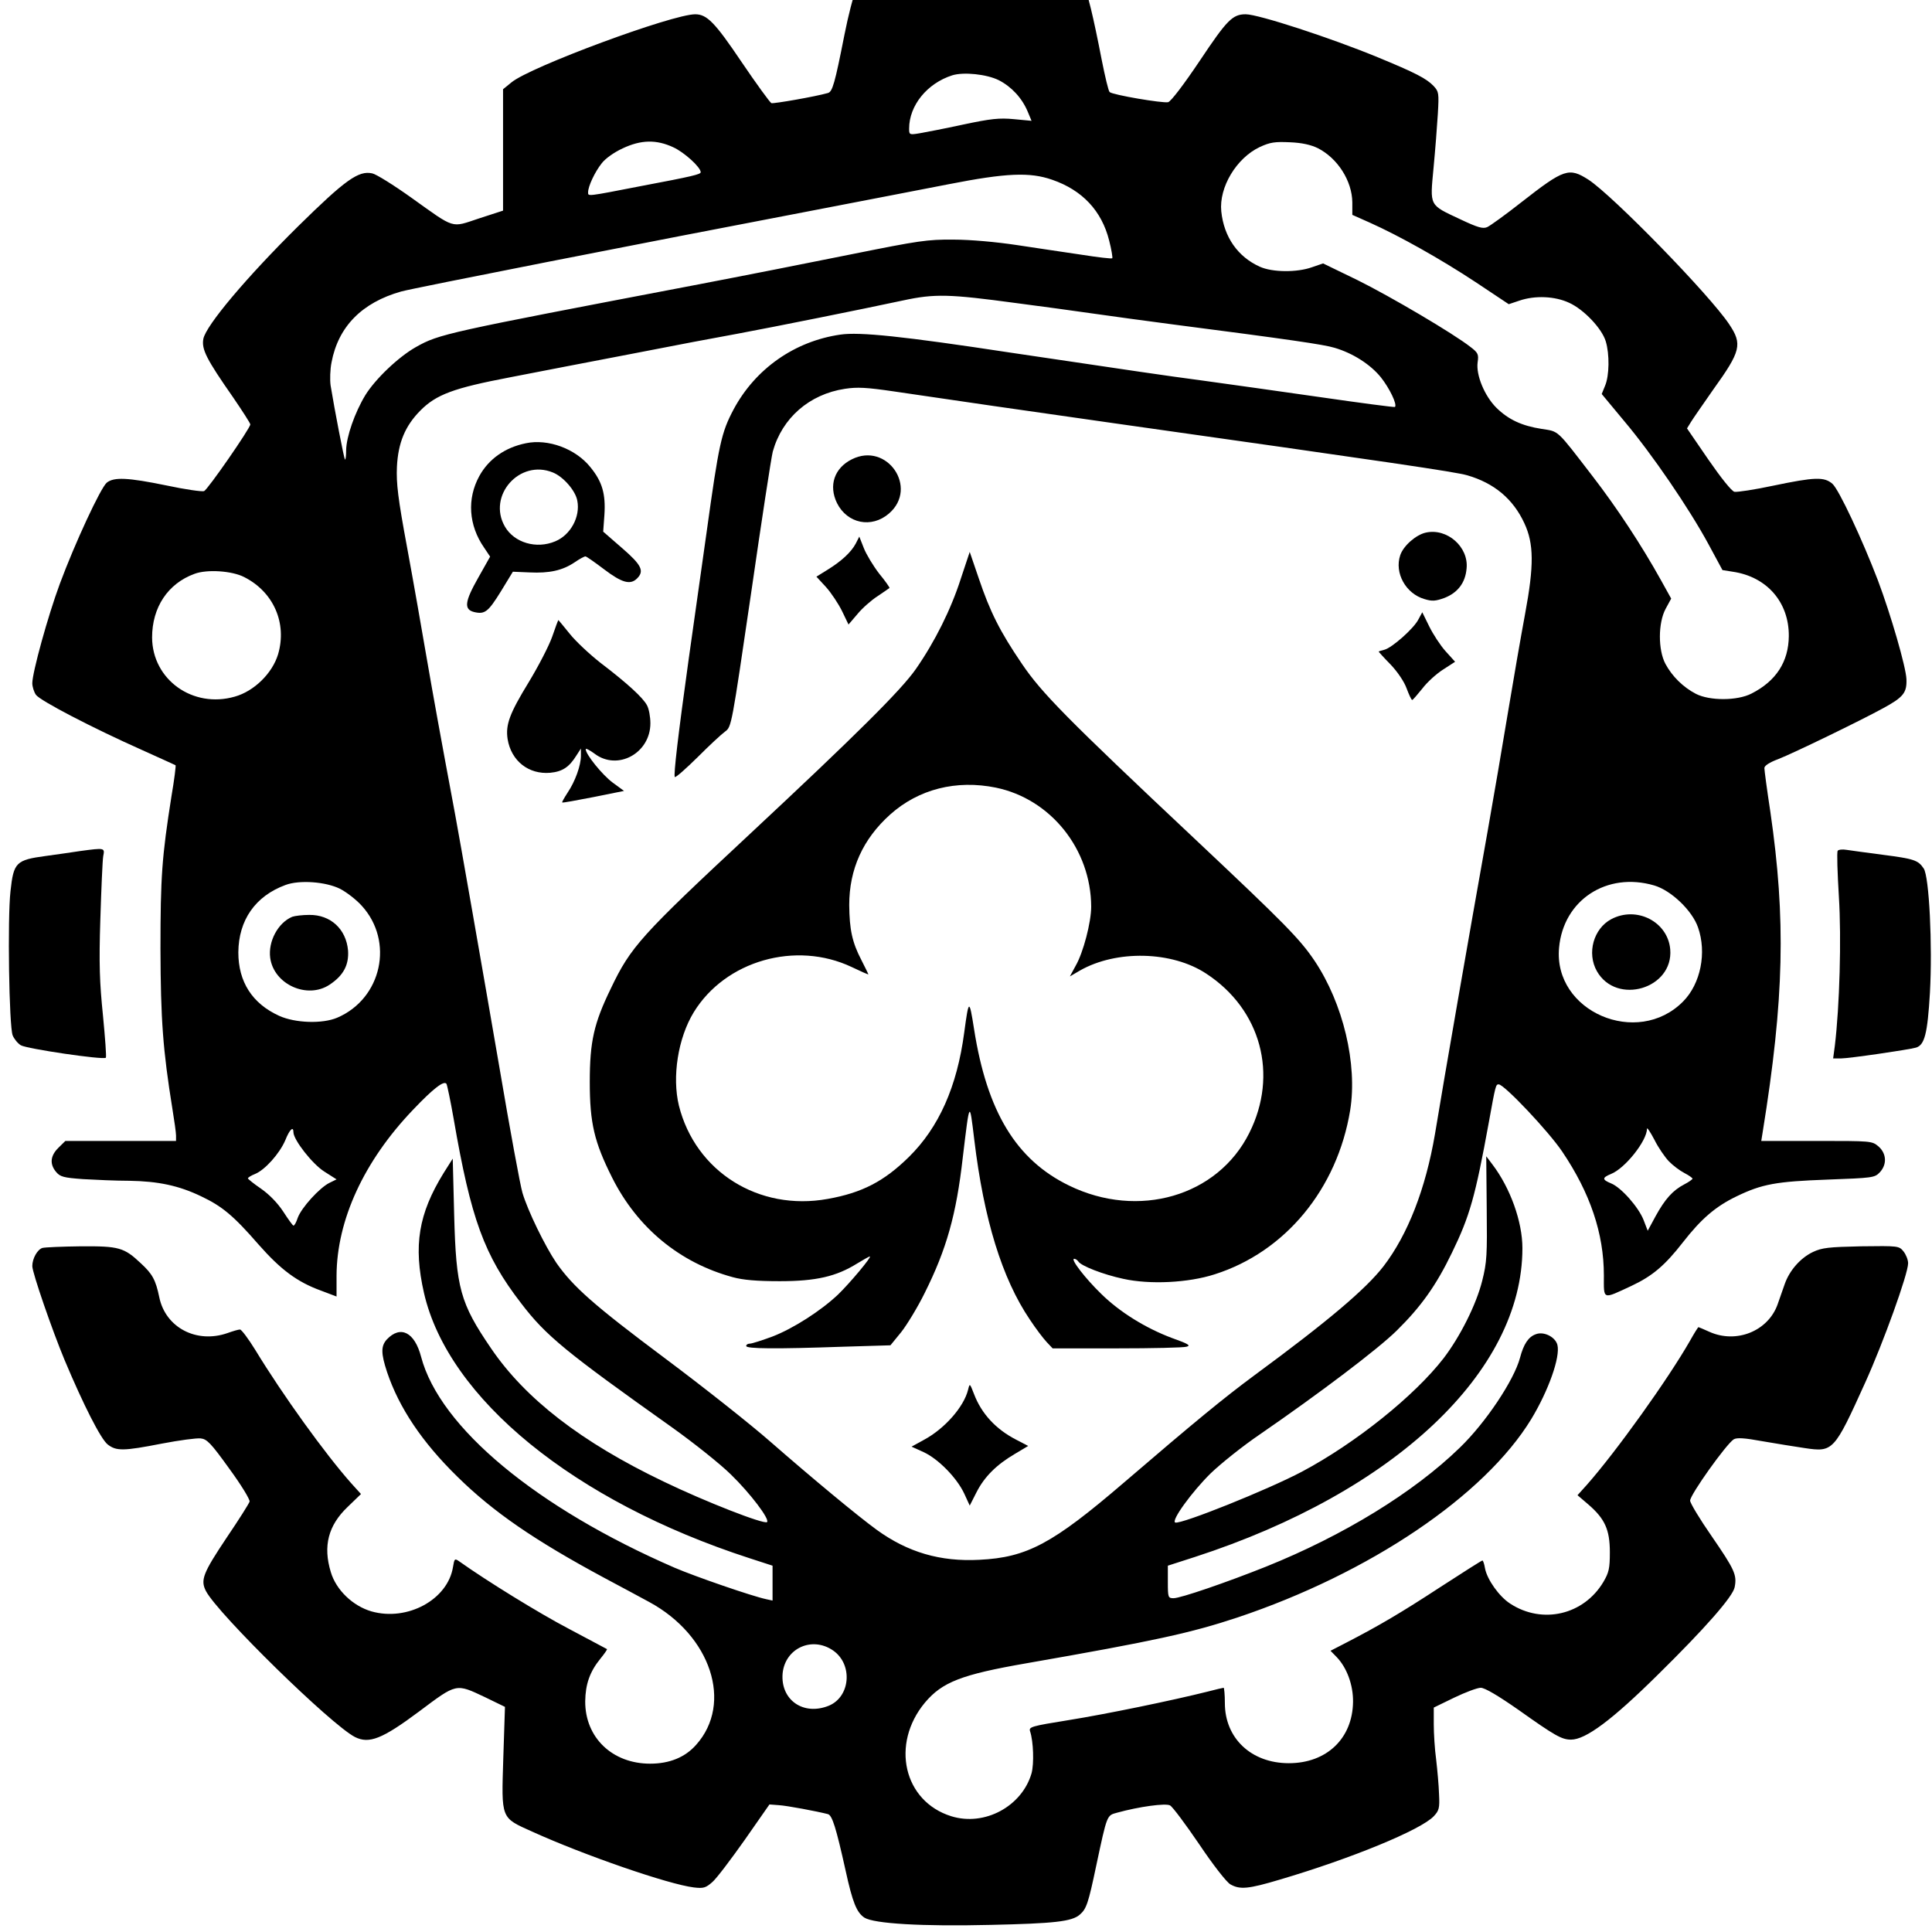 <?xml version="1.0" encoding="utf-8"?>
<svg viewBox="0 0 500 500" xmlns="http://www.w3.org/2000/svg">
  <g transform="matrix(0.062, 0, 0, -0.061, -66.04, 556.356)" fill="#000000" stroke="none" style="">
    <path d="M4827 9228 c-136 -12 -168 -24 -190 -70 -10 -20 -31 -103 -47 -185 -40 -206 -50 -242 -69 -247 -51 -15 -226 -46 -236 -43 -6 3 -62 81 -124 174 -112 169 -145 203 -194 203 -96 0 -689 -223 -767 -289 l-35 -29 0 -257 0 -258 -100 -33 c-119 -40 -97 -47 -283 88 -73 53 -147 100 -163 103 -57 13 -112 -27 -309 -224 -216 -217 -385 -421 -396 -478 -8 -44 12 -85 124 -248 39 -58 72 -110 72 -115 0 -16 -178 -277 -193 -283 -9 -3 -79 7 -157 24 -163 34 -219 36 -249 12 -26 -22 -134 -259 -196 -429 -50 -137 -115 -377 -115 -422 0 -15 7 -37 15 -49 17 -25 237 -141 440 -233 77 -35 141 -65 143 -66 2 -1 -5 -60 -17 -131 -40 -257 -46 -343 -46 -648 1 -300 10 -428 50 -680 8 -49 15 -100 15 -112 l0 -23 -231 0 -231 0 -29 -29 c-34 -34 -37 -69 -10 -102 17 -21 31 -25 113 -31 51 -3 138 -7 193 -7 120 -2 206 -20 300 -66 87 -42 134 -81 240 -205 92 -106 160 -158 260 -195 l65 -25 0 88 c1 236 114 486 319 704 85 91 130 126 140 110 3 -6 17 -73 30 -149 72 -424 127 -578 281 -781 104 -139 188 -208 630 -527 91 -66 201 -155 246 -200 81 -80 163 -190 151 -202 -12 -11 -259 87 -432 172 -343 167 -577 351 -720 565 -129 192 -146 255 -154 565 l-6 240 -38 -61 c-105 -173 -127 -308 -82 -509 101 -448 627 -884 1358 -1125 l97 -32 0 -74 0 -74 -27 6 c-60 13 -296 96 -381 133 -576 254 -981 595 -1059 895 -27 105 -86 135 -143 74 -25 -28 -25 -59 1 -139 50 -151 146 -297 294 -444 149 -149 322 -270 615 -430 69 -37 152 -83 185 -101 258 -142 351 -430 196 -606 -46 -53 -111 -80 -192 -80 -158 0 -272 111 -271 265 1 72 19 125 63 180 17 21 29 39 28 41 -2 1 -74 40 -159 86 -126 67 -344 204 -456 285 -21 15 -22 14 -28 -23 -22 -138 -190 -231 -340 -188 -78 23 -148 91 -170 167 -33 110 -11 198 71 277 l55 54 -41 46 c-109 125 -285 373 -400 565 -29 48 -58 87 -64 87 -7 0 -30 -7 -52 -15 -129 -46 -259 23 -285 152 -15 74 -29 99 -77 144 -70 67 -91 73 -250 72 -78 -1 -150 -4 -161 -7 -21 -7 -42 -45 -42 -77 0 -28 83 -272 135 -399 79 -191 151 -335 180 -358 36 -28 65 -28 226 4 72 14 145 24 162 22 26 -3 42 -19 119 -128 49 -68 87 -131 85 -140 -2 -8 -45 -77 -95 -152 -100 -152 -111 -181 -87 -228 51 -98 522 -567 622 -619 59 -30 114 -8 267 108 159 121 153 120 276 61 l83 -41 -7 -218 c-8 -260 -11 -251 120 -311 219 -101 570 -224 675 -237 41 -5 50 -2 78 23 18 16 78 97 135 179 l103 150 39 -3 c34 -2 159 -26 205 -38 18 -5 34 -57 74 -240 29 -135 46 -177 78 -199 40 -26 242 -38 527 -31 266 6 340 14 373 44 27 24 35 47 68 207 46 219 44 213 87 225 93 26 202 41 221 31 11 -6 65 -80 122 -165 56 -85 114 -161 130 -170 40 -23 74 -20 206 20 300 90 589 211 643 269 22 24 25 34 22 93 -1 37 -7 103 -12 147 -6 44 -10 111 -10 150 l0 71 85 42 c47 23 97 42 111 42 17 0 72 -33 158 -94 151 -109 180 -126 219 -126 61 0 171 83 362 275 196 196 314 332 321 372 10 52 0 74 -96 216 -50 73 -90 141 -90 151 0 25 151 240 182 260 13 8 45 6 120 -8 57 -10 136 -23 176 -29 119 -18 123 -14 253 278 75 168 179 461 179 506 0 15 -9 37 -19 50 -19 24 -22 24 -177 22 -136 -3 -163 -6 -201 -24 -52 -25 -98 -78 -118 -136 -8 -24 -22 -63 -30 -87 -40 -113 -172 -167 -284 -116 -24 11 -45 20 -46 20 -2 0 -18 -26 -35 -57 -92 -164 -310 -473 -431 -612 l-39 -44 46 -40 c68 -60 89 -106 89 -202 0 -69 -4 -86 -27 -126 -82 -140 -255 -181 -389 -92 -46 30 -96 102 -105 149 -3 19 -8 34 -11 34 -3 0 -82 -51 -176 -113 -164 -109 -256 -164 -395 -237 l-63 -33 25 -26 c43 -45 70 -119 69 -191 -2 -155 -110 -260 -268 -260 -157 0 -267 106 -267 255 0 36 -3 65 -5 65 -3 0 -32 -7 -66 -16 -149 -38 -426 -96 -580 -121 -159 -26 -168 -29 -162 -48 14 -43 17 -137 6 -178 -40 -140 -196 -226 -335 -182 -199 63 -254 306 -110 482 72 87 152 119 424 167 536 95 687 129 880 194 553 188 1032 517 1227 842 72 121 122 264 109 315 -9 34 -57 58 -90 45 -31 -11 -51 -42 -66 -100 -25 -95 -143 -275 -251 -381 -192 -190 -486 -373 -809 -505 -165 -67 -357 -134 -386 -134 -23 0 -24 3 -24 69 l0 69 113 37 c833 275 1367 787 1367 1310 0 113 -51 256 -125 355 l-26 35 2 -220 c2 -198 1 -229 -19 -309 -25 -101 -92 -236 -161 -328 -121 -159 -367 -360 -591 -481 -143 -77 -504 -224 -529 -216 -19 7 70 131 148 209 42 41 134 116 205 165 250 175 492 361 571 440 102 102 165 192 231 331 74 155 97 236 154 554 28 158 29 160 41 160 23 0 208 -199 265 -285 117 -176 174 -348 174 -525 0 -106 -8 -103 115 -45 88 42 140 87 215 185 76 99 136 152 224 195 106 52 164 63 380 71 187 7 196 8 217 30 32 34 29 81 -5 111 -27 23 -30 23 -258 23 l-231 0 6 38 c90 566 97 903 32 1358 -14 93 -25 177 -25 186 0 10 21 24 58 38 63 25 343 163 438 216 85 47 99 66 97 123 -2 52 -65 273 -119 419 -65 173 -163 386 -190 410 -34 30 -73 29 -247 -8 -78 -17 -151 -28 -162 -26 -12 3 -56 59 -109 137 l-89 132 17 28 c9 15 51 76 92 136 116 164 123 193 67 278 -82 125 -484 544 -587 613 -82 53 -101 47 -281 -96 -65 -52 -129 -99 -142 -105 -18 -8 -39 -2 -112 33 -132 63 -127 54 -112 218 7 75 15 179 18 230 5 88 4 94 -18 118 -29 31 -76 56 -234 122 -193 81 -497 182 -550 182 -55 0 -78 -24 -191 -196 -66 -100 -121 -174 -133 -177 -22 -5 -232 31 -244 43 -5 4 -19 65 -33 136 -35 184 -61 294 -75 311 -7 8 -24 20 -38 28 -60 31 -494 45 -724 23z m408 -448 c53 -28 96 -75 120 -133 l16 -39 -73 7 c-62 6 -97 2 -213 -23 -77 -17 -159 -33 -182 -37 -42 -7 -43 -6 -43 20 0 98 75 192 180 226 47 15 144 5 195 -21z m-1360 -284 c46 -21 115 -85 115 -106 0 -9 -31 -17 -250 -59 -228 -45 -220 -44 -220 -26 0 25 28 86 57 123 15 20 51 46 87 63 77 37 141 38 211 5z m2691 -4 c83 -43 143 -139 144 -230 l0 -53 73 -33 c123 -56 295 -154 441 -252 l139 -94 44 15 c66 23 149 19 208 -9 61 -28 137 -109 153 -164 16 -54 15 -145 -3 -188 l-14 -35 94 -115 c117 -141 271 -371 351 -521 l59 -111 43 -7 c142 -21 235 -129 234 -273 -1 -109 -53 -191 -156 -244 -59 -31 -175 -31 -232 -1 -53 28 -99 74 -127 127 -31 59 -31 174 1 234 l23 43 -42 77 c-82 150 -185 309 -286 442 -153 202 -139 189 -213 201 -82 13 -138 39 -189 90 -49 50 -85 138 -78 192 5 34 2 41 -29 65 -71 57 -335 215 -472 284 l-144 71 -46 -16 c-63 -23 -166 -22 -218 2 -92 42 -150 126 -161 235 -10 102 63 226 161 273 43 20 62 23 126 20 50 -2 88 -11 116 -25z m-1109 -134 c126 -44 207 -132 238 -258 10 -39 15 -73 13 -75 -2 -3 -60 4 -129 15 -69 10 -190 29 -270 41 -85 13 -193 23 -264 23 -109 1 -146 -5 -420 -61 -165 -34 -464 -94 -665 -133 -1036 -201 -1061 -206 -1159 -262 -73 -42 -169 -135 -211 -204 -44 -74 -79 -176 -80 -233 0 -24 -2 -42 -5 -40 -4 5 -43 209 -60 315 -3 23 -2 67 4 97 28 152 127 254 291 301 54 15 1004 205 1725 345 198 39 450 88 560 110 241 48 339 52 432 19z m-152 -523 c105 -14 251 -34 325 -45 74 -11 221 -31 325 -45 494 -65 636 -86 681 -100 77 -23 150 -71 193 -125 36 -46 69 -115 59 -126 -2 -2 -144 17 -314 42 -170 25 -390 56 -489 70 -170 23 -261 37 -805 119 -446 69 -627 88 -707 76 -191 -28 -355 -145 -446 -318 -51 -98 -61 -145 -112 -518 -25 -181 -59 -424 -75 -540 -44 -321 -64 -494 -58 -501 4 -3 46 35 95 84 48 49 100 98 115 109 27 20 27 24 108 584 44 310 85 582 91 604 39 142 152 243 301 266 52 8 90 6 204 -11 314 -47 490 -73 919 -135 1161 -167 1424 -206 1475 -221 112 -33 191 -100 238 -203 40 -87 41 -179 3 -386 -17 -93 -49 -280 -71 -415 -22 -135 -60 -362 -85 -505 -80 -456 -181 -1045 -220 -1286 -39 -232 -113 -426 -215 -561 -74 -97 -232 -233 -537 -461 -129 -97 -249 -197 -547 -457 -297 -259 -404 -317 -602 -327 -164 -9 -300 32 -429 127 -81 60 -266 216 -443 373 -84 75 -282 234 -440 354 -299 227 -384 304 -454 405 -48 72 -120 222 -142 298 -9 30 -52 267 -95 525 -69 408 -169 988 -186 1080 -64 348 -90 495 -119 665 -19 113 -55 322 -81 465 -39 213 -46 275 -43 345 5 102 34 173 97 238 67 69 139 96 376 142 116 23 345 68 510 100 165 33 363 71 440 85 153 29 516 103 690 141 132 29 193 27 470 -11z m-3220 -1163 c122 -63 179 -195 141 -327 -24 -81 -100 -157 -181 -180 -175 -51 -344 72 -345 251 0 128 66 229 177 270 52 20 157 13 208 -14z m399 -1322 c27 -14 68 -46 91 -72 136 -151 84 -394 -102 -475 -62 -27 -176 -23 -243 8 -112 52 -170 144 -170 269 1 137 71 239 197 286 58 22 167 14 227 -16z m5486 14 c71 -21 159 -107 183 -178 37 -107 11 -239 -62 -314 -191 -197 -543 -43 -518 228 18 202 199 323 397 264z m61 -1170 c17 -18 46 -40 65 -50 19 -10 34 -21 34 -24 0 -3 -15 -14 -34 -24 -49 -26 -81 -63 -120 -135 l-33 -62 -17 45 c-21 55 -94 139 -136 156 -38 16 -38 24 0 40 59 24 150 141 150 192 0 7 14 -14 31 -47 16 -33 44 -74 60 -91z m-5741 123 c0 -32 79 -135 129 -167 l51 -33 -30 -15 c-40 -20 -116 -104 -132 -148 -6 -19 -14 -34 -18 -33 -3 0 -22 27 -43 60 -24 37 -59 73 -93 97 -29 20 -53 40 -54 43 0 4 13 12 30 19 41 17 102 86 126 143 18 46 34 61 34 34z m2253 -2199 c83 -59 72 -196 -18 -234 -107 -44 -203 25 -193 138 11 106 123 158 211 96z"/>
    <path d="M3260 7240 c-87 -18 -155 -67 -194 -139 -52 -96 -45 -209 20 -304 l25 -38 -51 -92 c-55 -99 -59 -132 -16 -143 45 -11 59 1 111 86 l51 85 70 -3 c82 -4 137 8 188 43 20 14 40 25 45 25 4 0 39 -25 78 -55 74 -57 109 -67 137 -39 32 32 19 58 -63 130 l-78 69 5 70 c6 90 -9 142 -58 203 -62 79 -177 122 -270 102z m113 -124 c44 -18 95 -78 102 -120 13 -68 -28 -145 -92 -172 -79 -34 -171 -6 -210 62 -75 131 61 288 200 230z"/>
    <path d="M4621 7172 c-73 -37 -98 -111 -62 -186 43 -87 144 -108 217 -44 124 109 -8 305 -155 230z"/>
    <path d="M7017 6861 c-41 -9 -94 -56 -107 -96 -25 -75 23 -163 101 -186 32 -10 46 -9 84 5 55 22 87 64 92 125 9 91 -81 172 -170 152z"/>
    <path d="M4637 6814 c-19 -36 -59 -74 -118 -111 l-46 -29 40 -44 c22 -25 52 -71 67 -102 l27 -57 37 44 c20 25 58 59 84 76 26 18 48 33 50 35 2 1 -17 29 -43 61 -25 33 -54 82 -64 108 l-19 49 -15 -30z"/>
    <path d="M5075 6663 c-41 -129 -107 -264 -187 -381 -61 -89 -248 -278 -693 -700 -455 -431 -497 -478 -580 -655 -71 -148 -88 -226 -88 -397 0 -175 19 -255 93 -405 105 -213 282 -362 504 -423 43 -12 100 -17 196 -17 152 0 236 20 323 75 26 16 50 30 53 30 10 0 -84 -114 -133 -162 -72 -69 -187 -144 -274 -178 -43 -16 -85 -30 -94 -30 -8 0 -15 -4 -15 -10 0 -12 123 -13 405 -3 l197 6 45 56 c24 31 69 106 98 166 91 185 132 332 159 575 29 245 28 243 48 75 40 -338 116 -589 232 -763 24 -37 56 -80 70 -95 l25 -27 268 0 c147 0 278 3 291 7 19 5 8 12 -61 37 -110 42 -218 110 -295 187 -66 65 -130 149 -113 149 5 0 13 -5 17 -11 11 -19 105 -56 188 -74 111 -25 271 -17 381 19 295 95 512 362 566 696 31 196 -29 453 -149 635 -62 93 -123 156 -497 514 -540 516 -642 622 -724 745 -93 139 -133 221 -180 362 l-38 113 -38 -116z m147 -884 c229 -48 397 -261 398 -505 0 -66 -33 -195 -65 -251 l-24 -45 42 25 c152 88 384 83 527 -13 229 -152 302 -429 180 -676 -132 -269 -463 -367 -753 -223 -220 109 -342 313 -396 664 -20 129 -22 128 -41 -15 -30 -230 -106 -403 -231 -528 -103 -103 -195 -152 -339 -178 -288 -53 -552 116 -621 396 -29 122 -4 286 62 396 132 219 426 304 659 192 39 -19 70 -33 70 -31 0 1 -13 28 -29 60 -39 76 -50 130 -51 234 0 152 57 280 171 384 119 108 276 148 441 114z"/>
    <path d="M6986 6493 c-19 -39 -111 -121 -142 -129 -13 -3 -24 -7 -24 -8 0 -1 22 -26 50 -55 29 -31 57 -73 67 -102 10 -27 20 -49 23 -48 3 0 21 22 42 48 20 27 59 63 87 81 l50 33 -40 45 c-22 25 -52 72 -68 105 l-29 60 -16 -30z"/>
    <path d="M3370 6419 c-14 -40 -58 -126 -98 -193 -80 -133 -97 -180 -88 -241 15 -93 88 -151 178 -143 51 5 79 24 109 73 l19 30 0 -31 c0 -41 -24 -109 -56 -157 -14 -22 -24 -40 -22 -41 2 -2 60 9 131 23 l127 26 -47 35 c-43 32 -113 120 -113 142 0 5 17 -4 37 -19 96 -74 233 2 233 129 0 27 -6 61 -14 76 -17 33 -84 95 -195 181 -45 36 -103 91 -128 123 -25 32 -47 58 -47 58 -1 0 -13 -32 -26 -71z"/>
    <path d="M5106 3224 c-18 -73 -98 -165 -184 -212 l-52 -29 50 -23 c62 -29 139 -109 170 -176 l23 -51 28 56 c33 66 83 117 160 163 l56 34 -51 27 c-84 44 -144 110 -175 193 -18 47 -18 47 -25 18z"/>
    <path d="M2285 5231 c-59 -25 -101 -104 -92 -174 15 -113 155 -177 248 -114 58 39 81 84 77 145 -8 91 -73 152 -162 151 -28 0 -60 -4 -71 -8z"/>
    <path d="M7791 5221 c-74 -40 -103 -144 -60 -221 82 -146 320 -74 306 93 -10 117 -140 185 -246 128z"/>
    <path d="M1400 5510 c-30 -5 -95 -14 -144 -21 -124 -17 -134 -27 -147 -149 -13 -116 -6 -573 9 -612 6 -15 21 -34 34 -42 24 -15 344 -63 355 -53 3 3 -3 84 -12 179 -14 139 -17 219 -11 408 4 129 9 250 12 268 7 36 7 36 -96 22z"/>
    <path d="M8736 5511 c-4 -6 -1 -93 5 -195 11 -177 3 -465 -17 -633 l-7 -53 32 0 c34 0 283 37 314 46 36 11 48 60 58 232 11 203 -3 494 -26 528 -23 35 -40 41 -170 58 -66 9 -134 18 -152 21 -17 3 -34 1 -37 -4z"/>
  </g>
</svg>